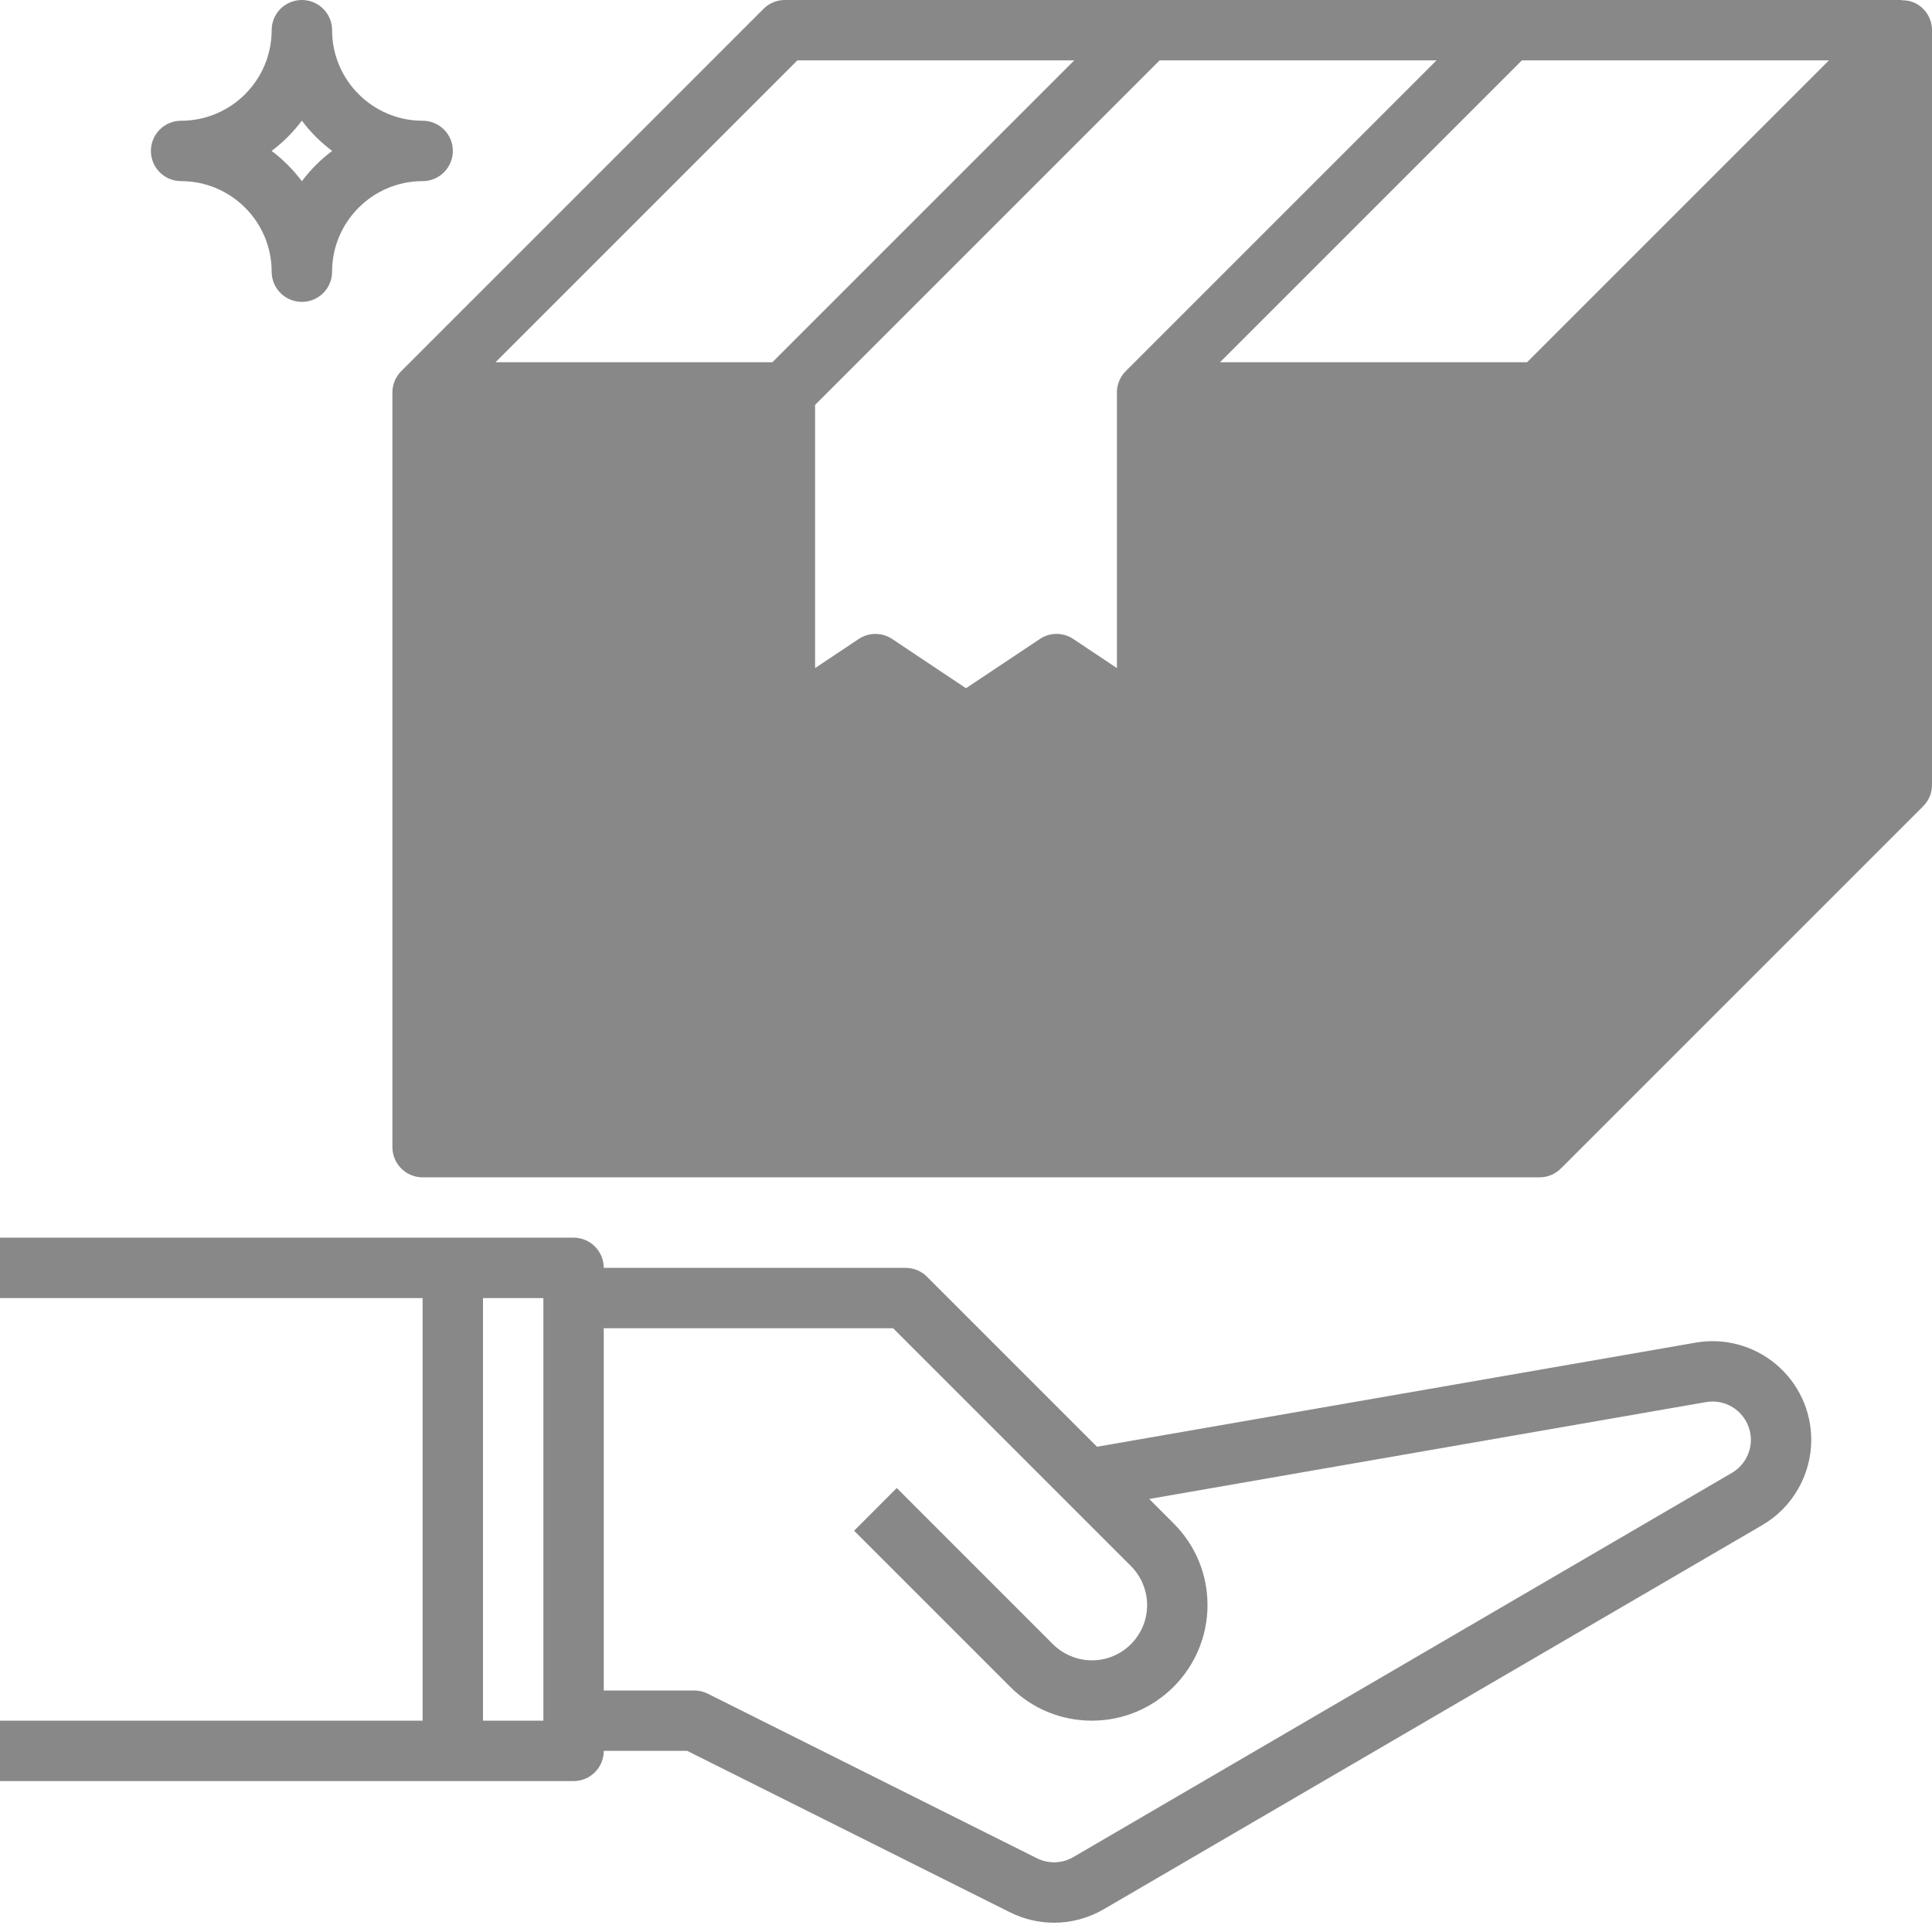<?xml version="1.0" encoding="UTF-8"?>
<svg width="36px" height="36px" viewBox="0 0 36 36" version="1.1" xmlns="http://www.w3.org/2000/svg" xmlns:xlink="http://www.w3.org/1999/xlink">
    <title>delivery</title>
    <g id="Page-2" stroke="none" stroke-width="1" fill="none" fill-rule="evenodd">
        <g id="Desktop-HD" transform="translate(-401, -695)" fill="#888888" fill-rule="nonzero">
            <g id="delivery" transform="translate(401, 695)">
                <path d="M35.653,0.043 C35.583,0.013 35.51,0.005 35.438,0.005 L35.438,0 L28.125,0 L21.375,0 L14.625,0 C14.475,0 14.332,0.059 14.227,0.165 L7.478,6.914 C7.376,7.016 7.312,7.157 7.312,7.312 L7.312,21.375 C7.312,21.686 7.564,21.938 7.875,21.938 L28.688,21.938 C28.843,21.938 28.984,21.874 29.086,21.772 L35.835,15.023 C35.941,14.918 36,14.775 36,14.625 L36,0.562 C36,0.335 35.863,0.129 35.653,0.043 Z M28.455,6.75 L22.733,6.75 L28.358,1.125 L34.08,1.125 L28.455,6.75 Z M26.767,1.125 L20.977,6.915 C20.872,7.02 20.812,7.163 20.812,7.312 L20.812,12.449 L20,11.907 C19.811,11.78 19.565,11.78 19.376,11.907 L18,12.824 L16.625,11.907 C16.53,11.844 16.421,11.812 16.312,11.812 C16.204,11.812 16.095,11.844 16,11.907 L15.188,12.449 L15.188,7.545 L21.608,1.125 L26.767,1.125 Z M20.017,1.125 L14.392,6.75 L9.233,6.75 L14.858,1.125 L20.017,1.125 Z" id="Shape"></path>
                <path d="M10.688,33.188 C10.999,33.188 11.25,32.936 11.25,32.625 L12.805,32.625 L18.818,35.632 C19.078,35.762 19.36,35.827 19.641,35.827 C19.961,35.827 20.28,35.743 20.567,35.576 L32.838,28.418 C33.401,28.09 33.75,27.482 33.75,26.83 C33.75,26.286 33.511,25.773 33.095,25.423 C32.679,25.073 32.131,24.925 31.597,25.018 L20.441,26.958 L17.273,23.79 C17.168,23.684 17.025,23.625 16.875,23.625 L11.25,23.625 C11.25,23.314 10.999,23.062 10.688,23.062 L8.438,23.062 L0,23.062 L0,24.188 L7.875,24.188 L7.875,32.062 L0,32.062 L0,33.188 L8.438,33.188 L10.688,33.188 Z M16.642,24.75 L21.074,29.182 C21.265,29.373 21.375,29.638 21.375,29.909 C21.375,30.476 20.914,30.938 20.347,30.938 C20.076,30.938 19.811,30.828 19.619,30.637 L16.71,27.727 L15.915,28.523 L18.824,31.432 C19.231,31.839 19.771,32.062 20.347,32.062 C21.534,32.062 22.5,31.096 22.5,29.909 C22.5,29.334 22.276,28.793 21.869,28.387 L21.414,27.931 L31.789,26.126 C31.998,26.089 32.209,26.147 32.37,26.283 C32.532,26.419 32.625,26.619 32.625,26.83 C32.625,27.082 32.489,27.318 32.271,27.445 L20,34.604 C19.792,34.726 19.538,34.734 19.322,34.626 L13.19,31.56 C13.111,31.52 13.025,31.5 12.938,31.5 L11.25,31.5 L11.25,24.75 L16.642,24.75 Z M10.125,32.062 L9,32.062 L9,24.188 L10.125,24.188 L10.125,32.062 Z" id="Shape"></path>
                <path d="M5.062,5.062 C5.062,5.374 5.314,5.625 5.625,5.625 C5.936,5.625 6.188,5.374 6.188,5.062 C6.188,4.132 6.945,3.375 7.875,3.375 C8.186,3.375 8.438,3.124 8.438,2.812 C8.438,2.501 8.186,2.25 7.875,2.25 C6.945,2.25 6.188,1.493 6.188,0.562 C6.188,0.251 5.936,0 5.625,0 C5.314,0 5.062,0.251 5.062,0.562 C5.062,1.493 4.305,2.25 3.375,2.25 C3.064,2.25 2.812,2.501 2.812,2.812 C2.812,3.124 3.064,3.375 3.375,3.375 C4.305,3.375 5.062,4.132 5.062,5.062 Z M5.625,2.248 C5.785,2.462 5.975,2.652 6.189,2.812 C5.975,2.973 5.785,3.163 5.625,3.377 C5.465,3.163 5.275,2.973 5.061,2.812 C5.275,2.652 5.465,2.462 5.625,2.248 Z" id="Shape"></path>
            </g>
        </g>
    </g>
</svg>